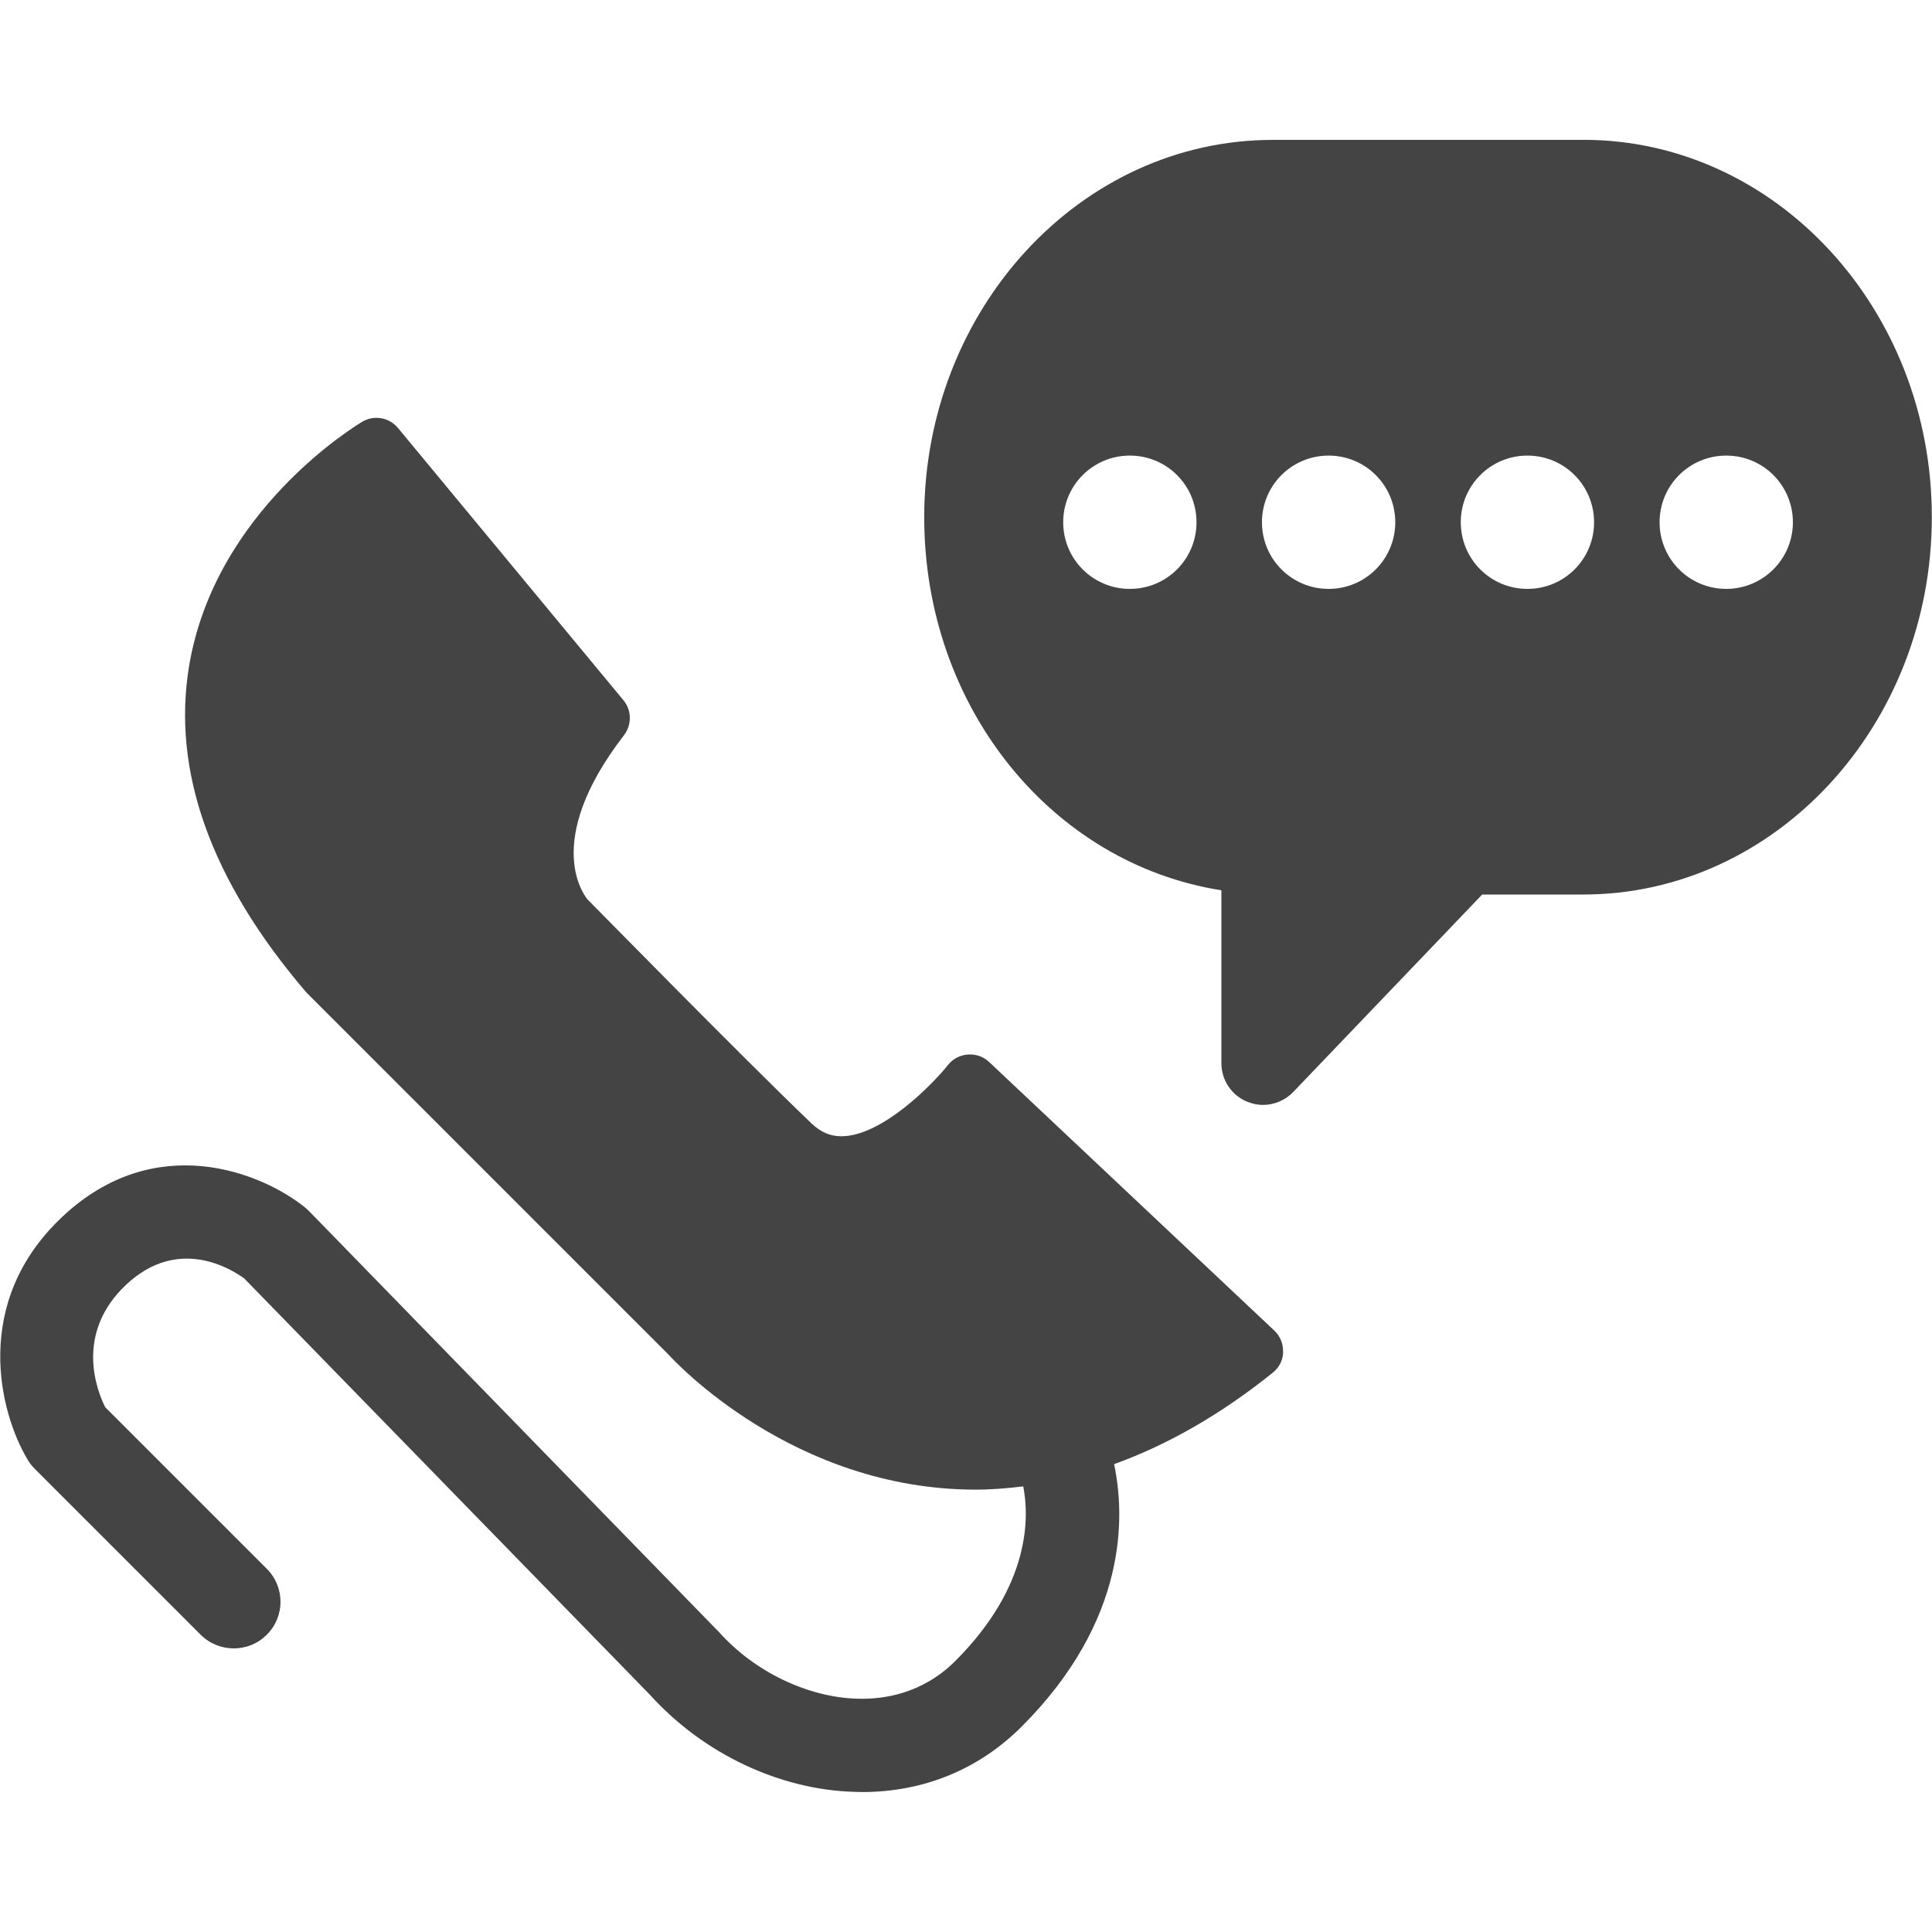 <?xml version="1.0" encoding="utf-8"?>
<!-- Generated by IcoMoon.io -->
<!DOCTYPE svg PUBLIC "-//W3C//DTD SVG 1.1//EN" "http://www.w3.org/Graphics/SVG/1.1/DTD/svg11.dtd">
<svg version="1.1" xmlns="http://www.w3.org/2000/svg" xmlns:xlink="http://www.w3.org/1999/xlink" width="32" height="32" viewBox="0 0 32 32">
<path fill="#444444" d="M21.251 22.394c0.006-0.134-0.048-0.266-0.147-0.358l-4.72-4.445c-0.093-0.090-0.221-0.134-0.352-0.125-0.128 0.010-0.25 0.070-0.33 0.173-0.243 0.307-1.091 1.181-1.766 1.181-0.186 0-0.339-0.067-0.49-0.208-1.187-1.136-3.696-3.699-3.712-3.712-0.032-0.038-0.784-0.931 0.602-2.723 0.131-0.173 0.128-0.413-0.010-0.579l-3.734-4.509c-0.147-0.176-0.397-0.221-0.595-0.102-0.099 0.061-2.432 1.466-2.864 4.038-0.291 1.738 0.355 3.552 1.923 5.392 0.010 0.010 0.016 0.019 0.026 0.029l5.997 5.997c0.083 0.090 2.048 2.23 5.082 2.23 0.262 0 0.525-0.022 0.787-0.054 0.099 0.502 0.128 1.638-1.123 2.89-0.541 0.541-1.178 0.64-1.622 0.627-0.822-0.022-1.706-0.445-2.294-1.104-0.006-0.006-0.013-0.016-0.022-0.022l-6.768-6.95c-0.022-0.022-0.045-0.042-0.067-0.061-0.717-0.579-2.48-1.293-4.019 0.154-1.514 1.421-1.037 3.254-0.576 4.022 0.032 0.054 0.070 0.106 0.115 0.15l2.752 2.752c0.304 0.301 0.794 0.301 1.094 0 0.304-0.301 0.304-0.79 0-1.094l-2.675-2.675c-0.134-0.266-0.515-1.219 0.346-2.029 0.858-0.806 1.731-0.269 1.958-0.102l6.72 6.896c0.88 0.973 2.147 1.574 3.395 1.606 0.038 0 0.077 0.003 0.115 0.003 1.021 0 1.933-0.374 2.643-1.082 1.773-1.773 1.712-3.504 1.533-4.349 0.886-0.32 1.766-0.822 2.627-1.514 0.106-0.083 0.17-0.208 0.173-0.342z"></path>
<path fill="#444444" d="M26.227 2.317h-5.146c-3.184 0-5.773 2.803-5.773 6.25 0 3.149 2.115 5.738 4.922 6.179v2.864c0 0.282 0.17 0.534 0.432 0.64 0.083 0.032 0.17 0.051 0.256 0.051 0.186 0 0.365-0.074 0.499-0.211l3.133-3.274h1.674c3.184 0 5.773-2.803 5.773-6.25 0.003-3.446-2.586-6.25-5.77-6.25zM18.714 9.754c-0.611 0-1.104-0.493-1.104-1.104s0.493-1.104 1.104-1.104 1.104 0.493 1.104 1.104c0 0.611-0.493 1.104-1.104 1.104zM22.006 9.754c-0.611 0-1.104-0.493-1.104-1.104s0.493-1.104 1.104-1.104 1.104 0.493 1.104 1.104c0 0.611-0.493 1.104-1.104 1.104zM25.299 9.754c-0.611 0-1.104-0.493-1.104-1.104s0.493-1.104 1.104-1.104 1.104 0.493 1.104 1.104c0 0.611-0.493 1.104-1.104 1.104zM28.592 9.754c-0.611 0-1.104-0.493-1.104-1.104s0.493-1.104 1.104-1.104 1.104 0.493 1.104 1.104c0 0.611-0.496 1.104-1.104 1.104z"></path>
</svg>
